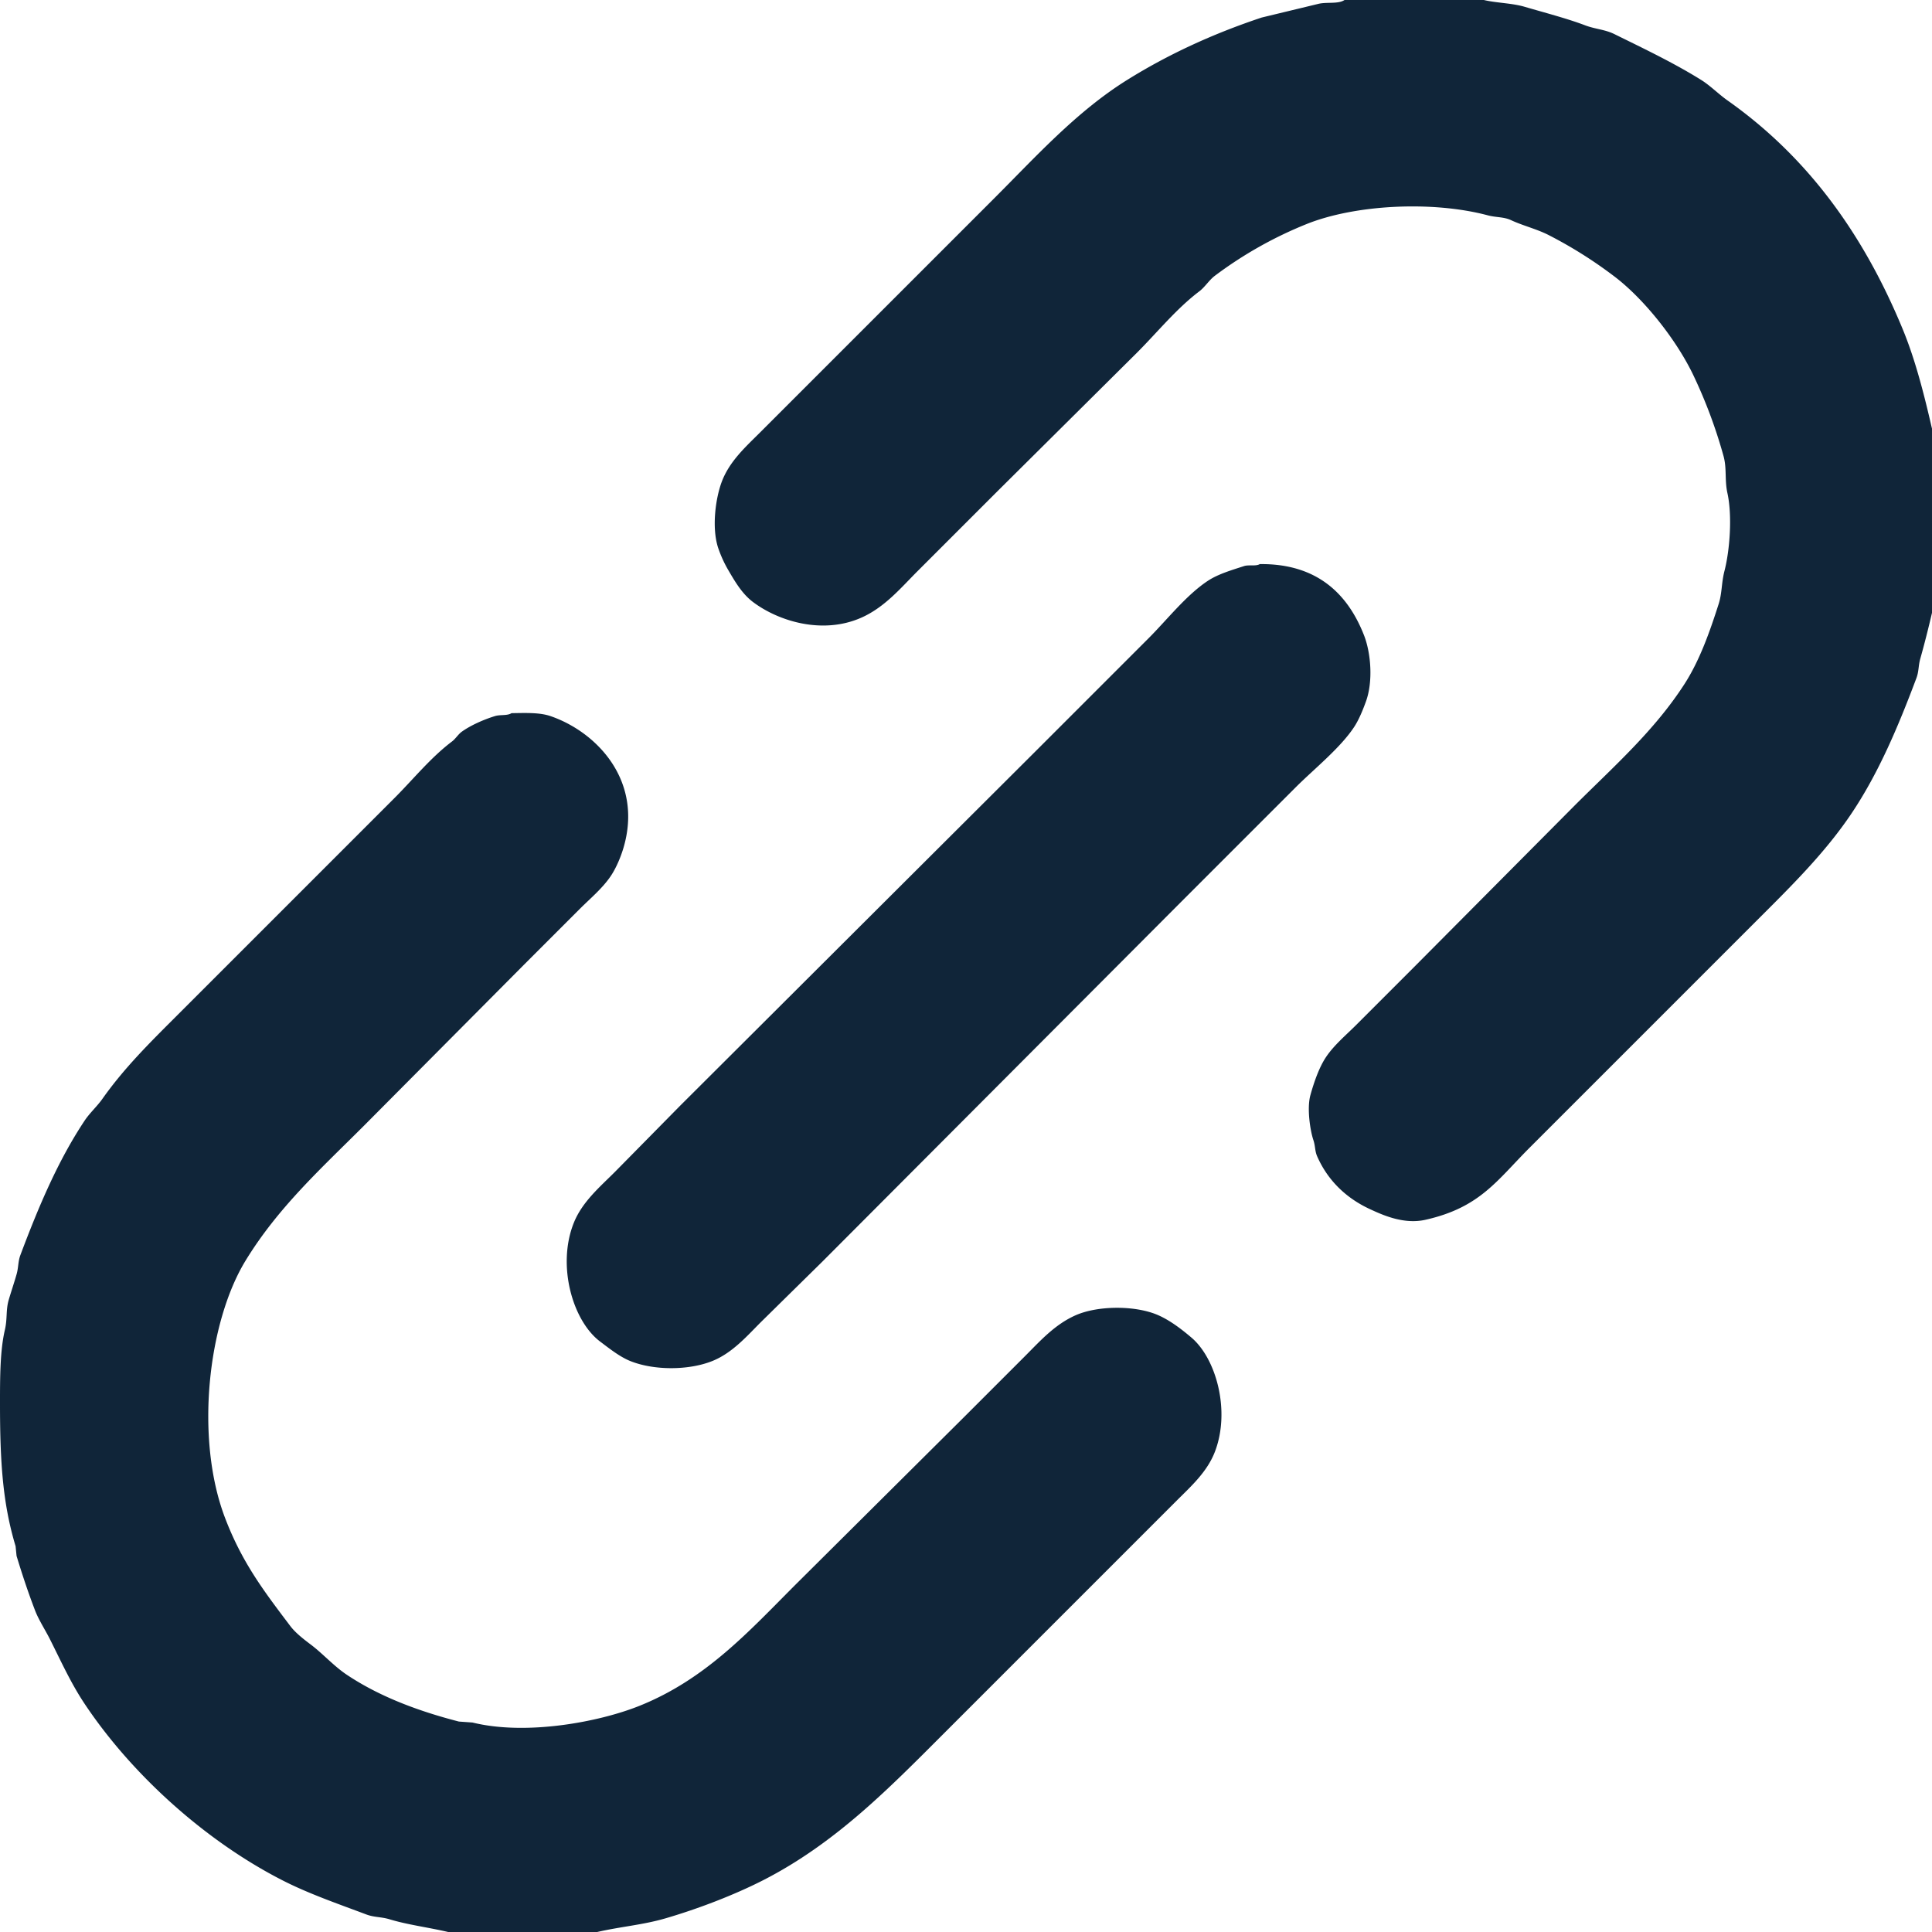 <svg xmlns="http://www.w3.org/2000/svg" width="200.085" height="200.085" viewBox="0 0 1983 1983">
  <defs>
    <style>
      .cls-1 {
        fill: #102539;
        fill-rule: evenodd;
      }
    </style>
  </defs>
  <path id="Color_Fill_2" data-name="Color Fill 2" class="cls-1" d="M1380,0h143c12.85,3.068,28.77,3.113,42,7,20.49,6.02,43.58,11.989,62,19,10.3,3.918,20.29,4.213,30,9,30.37,14.978,60.97,29.531,89,47,9.48,5.907,17.94,14.609,27,21,81.57,57.533,139.3,136.3,180,235,12.74,30.9,21.71,65.856,30,102V629c-3.67,15.771-7.83,32.268-12,47-2.1,7.428-1.37,13-4,20-18.67,49.737-38.6,96.891-66,138-27.86,41.793-64.09,77.09-99,112q-57.51,57.5-115,115l-117,117c-33.65,33.66-50.93,61.43-107,74-22.39,5.02-44.16-5.06-57-11-24.39-11.29-43.17-29.44-54-54-2.56-5.81-1.79-10.39-4-17-3.25-9.73-6.74-32.55-3-46,3.66-13.16,8.92-28.41,16-39,8.26-12.35,20.6-22.61,31-33l57-57,167-168c39.74-39.743,81.84-76.633,113-125,15.33-23.792,25.67-52.761,35-82,3.67-11.5,2.76-21.443,6-34,5.41-20.952,8.19-56.4,3-80-2.96-13.488-.45-25.322-4-38a508.937,508.937,0,0,0-31-83c-17.51-36.563-51.09-78.912-82-102a448.986,448.986,0,0,0-67-42c-12.06-6.059-25.97-9.39-38-15-7.68-3.58-15.2-2.663-24-5-57.02-15.147-136.37-10.945-186,9a413.749,413.749,0,0,0-94,53c-5.83,4.34-10.23,11.629-16,16-23.65,17.9-43.13,42.124-64,63q-71.49,70.994-143,142-41,41-82,82c-17.464,17.466-33.872,37.332-58,48-39.8,17.6-84.9,3.584-111-16-10.86-8.149-17.909-19.858-25-32a124.759,124.759,0,0,1-11-24c-6.631-20.7-2.557-50.915,4-68,7.977-20.785,24.5-35.507,39-50q29.5-29.5,59-59,91-90.995,182-182c42.38-42.375,83.98-88.569,136-121q62.235-38.8,138-64l58-14C1361.66,1.8,1373.53,4.421,1380,0Zm-87,579c58.9-.693,90.45,30.719,107,73,7.15,18.257,9.46,47.392,2,68-3.05,8.428-7.11,18.526-12,26-14.25,21.773-41.39,43.39-60,62q-59.01,59-118,118-183.975,184.485-368,369-31.5,30.99-63,62c-14.549,14.55-29.421,31.78-50,40-24.255,9.69-59.748,9.73-84,0-11.023-4.42-21.841-13.12-31-20-28.339-21.3-44.589-78.28-27-122,8.648-21.5,26.779-36.78,42-52q33.5-33.99,67-68,181.982-181.485,364-363l117-117c18.82-18.815,38.75-44.436,61-59,10.47-6.855,24.3-10.867,37-15C1281.67,579.48,1289.15,581.4,1293,579ZM525,732c14.328-.22,28.767-0.85,40,3,47.148,16.159,95.3,65.875,75,135-2.845,9.688-7.6,20.925-13,29-8.528,12.743-21.272,23.274-32,34q-28.5,28.5-57,57-81.991,82.485-164,165c-44,44-88.52,84.15-122,139-38.512,63.09-52.216,182.11-21,264,17.548,46.03,40.11,75.43,67,111,5.336,7.06,13.871,13.62,21,19,12.507,9.44,23.69,22.12,37,31,32.709,21.82,71.822,36.88,115,48q7,0.495,14,1c54.863,13.55,129.438-.39,171-17,68.7-27.45,113.03-77.02,161-125q86.491-85.995,173-172l62-62c15.53-15.53,30.52-32.5,52-42,23.08-10.21,61.93-10.26,85,0,12.4,5.51,24.13,14.59,34,23,25.3,21.55,40.08,75.04,24,117-7.97,20.78-24.51,35.51-39,50q-30.51,30.495-61,61Q1057.99,1690,969,1779c-56.281,56.27-111.414,112.96-186,151-29.455,15.02-66.6,29.26-100,39-23.157,6.76-45.693,8.41-70,14H460c-20.753-4.83-41.581-7.41-60-13-8.851-2.69-15.712-1.88-24-5-29.12-10.95-59.009-21.22-86-35-79.49-40.58-154.885-108.89-203-181-14.274-21.39-23.95-43.1-36-67-4.565-9.05-11.317-19.4-15-29-7.179-18.71-13.324-37.29-19-56-0.333-3.33-.667-6.67-1-10C2.676,1542.82.014,1500.14,0,1441c-0.006-27.41.06-54.75,5-76,2.726-11.73.835-20.24,4-31,2.246-7.63,5.763-18.13,8-26,2.11-7.42,1.37-13.01,4-20,18.707-49.74,38.586-96.88,66-138,5.053-7.58,12.725-14.53,18-22,22.771-32.26,49.57-58.57,77-86q43-42.99,86-86,68.5-68.5,137-137c19.249-19.247,37.144-41.527,59-58,3.536-2.665,6.363-7.4,10-10,9.2-6.589,22.55-12.472,34-16C513.542,733.293,520.568,734.83,525,732Z"/>
</svg>
